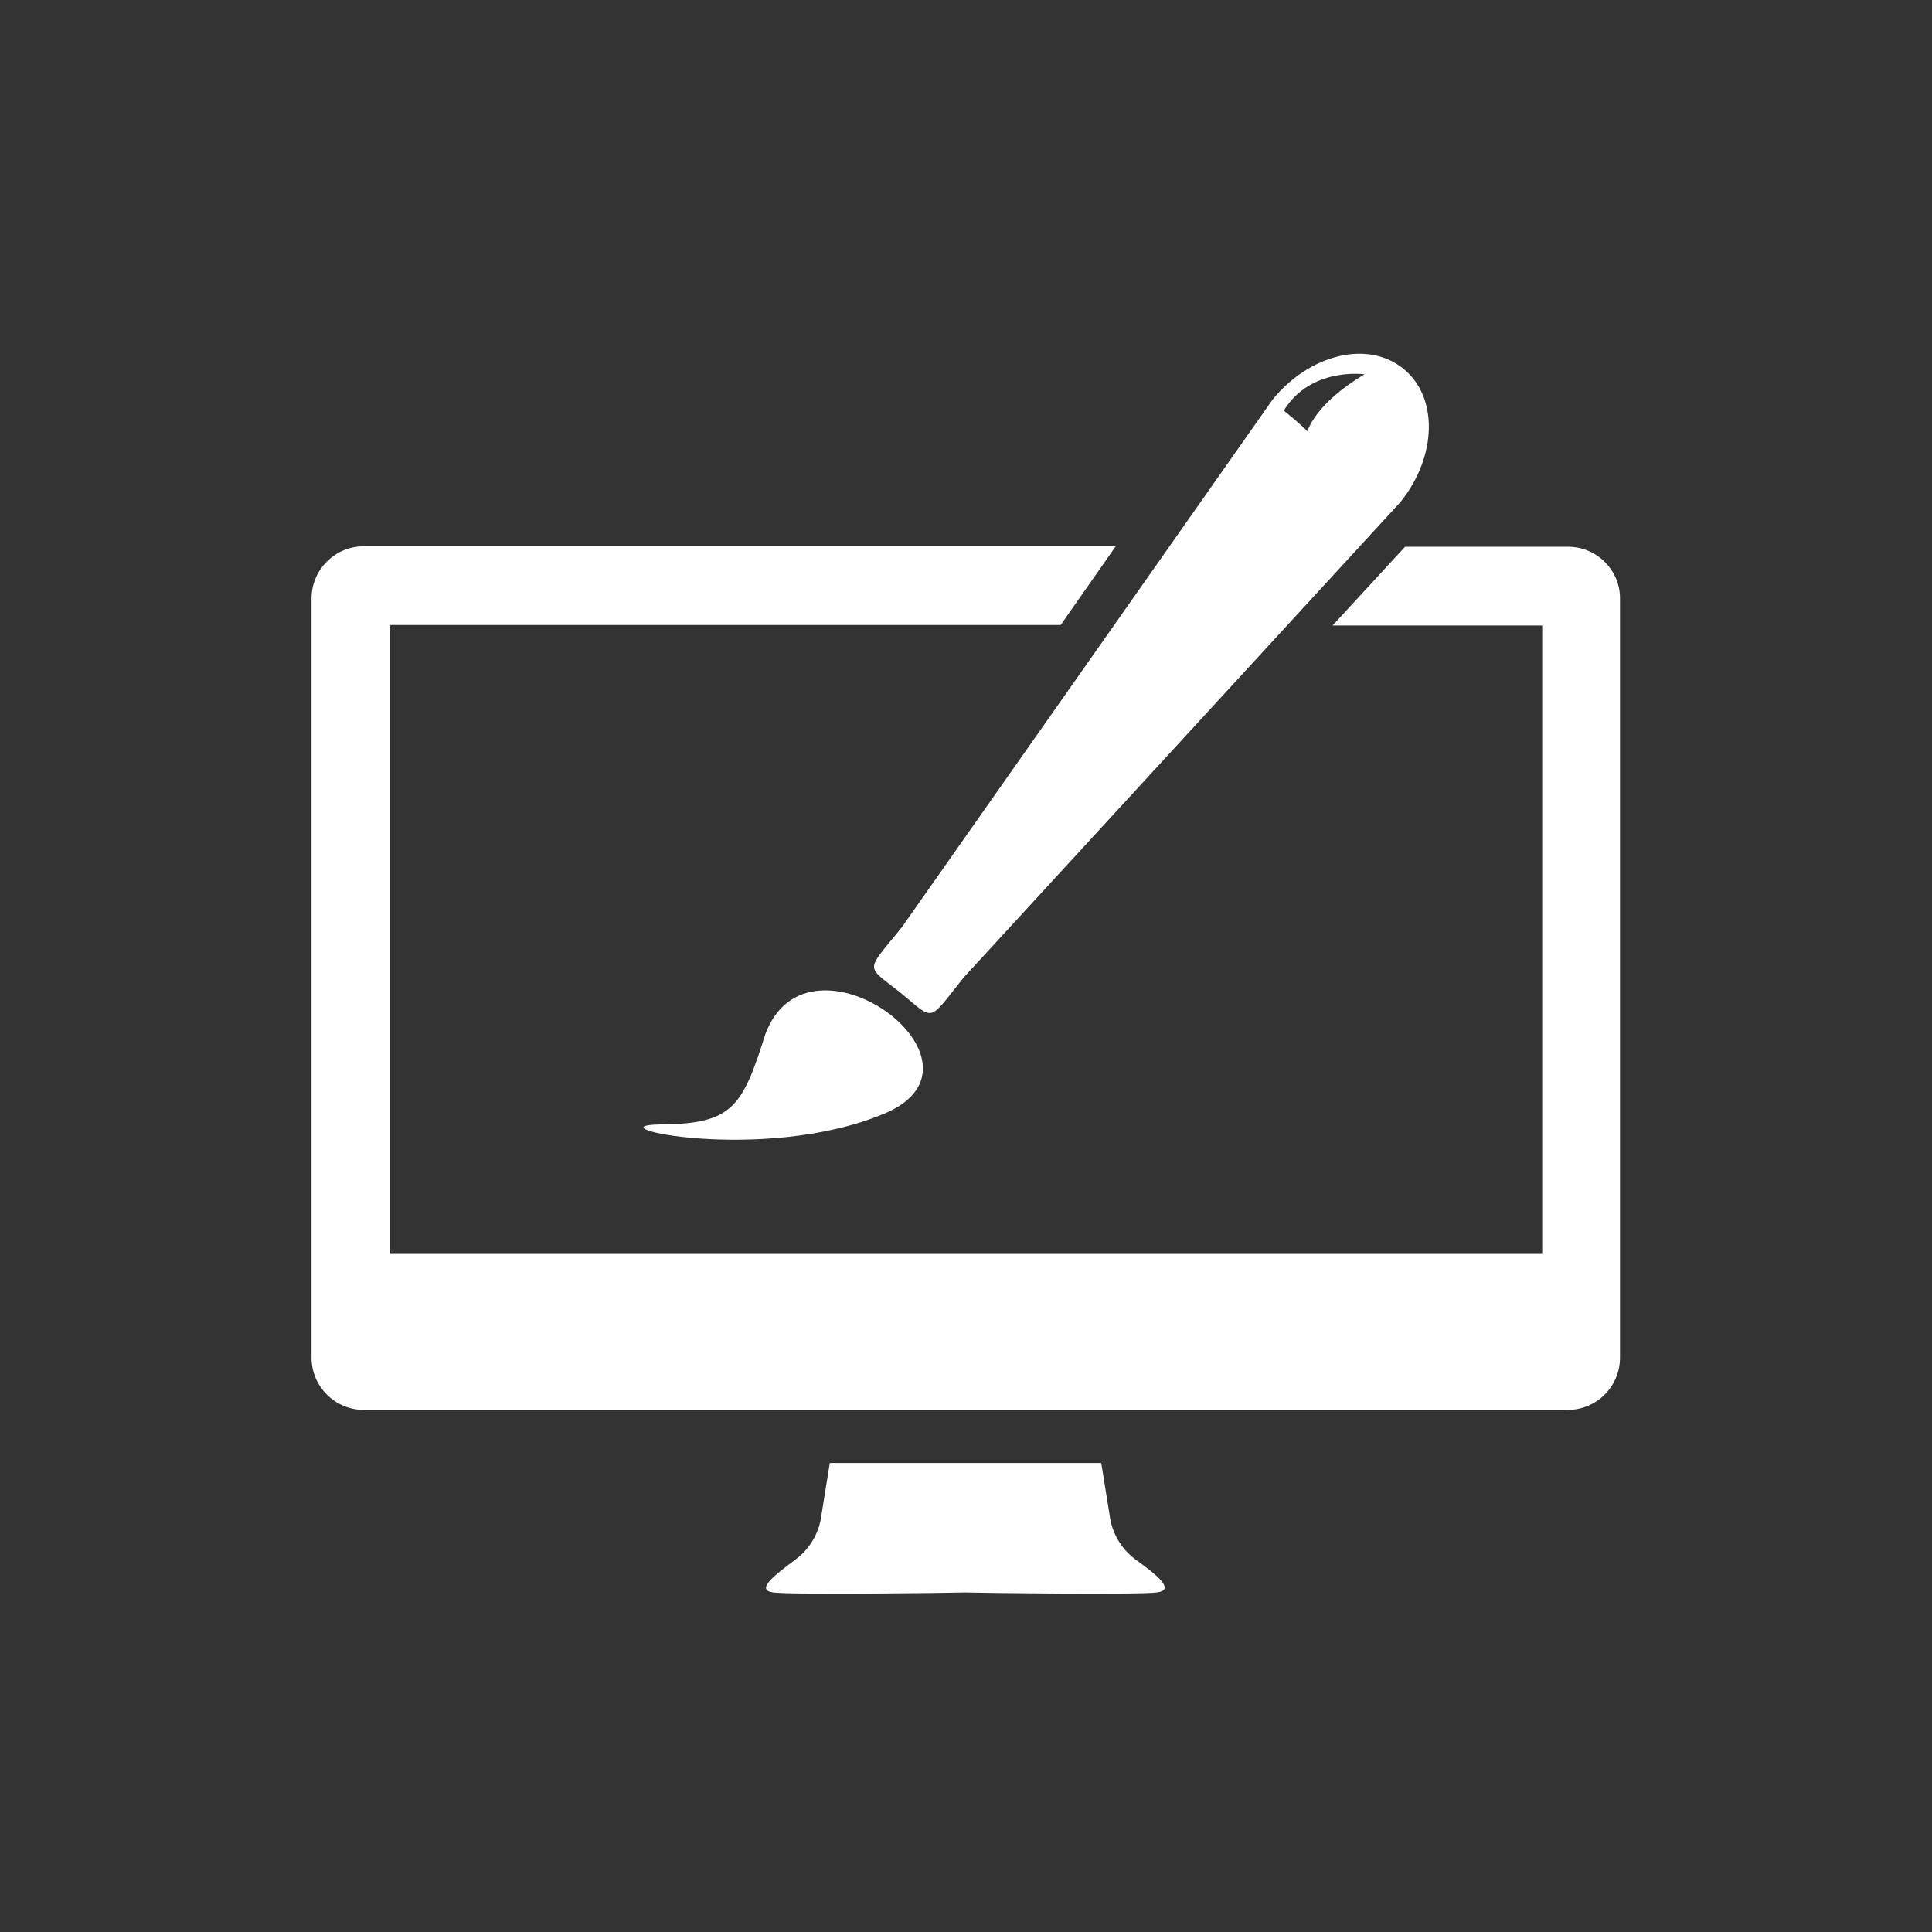 <?xml version="1.0" encoding="utf-8"?>
<!-- Generator: Adobe Illustrator 22.0.1, SVG Export Plug-In . SVG Version: 6.00 Build 0)  -->
<svg version="1.1" id="Capa_1" xmlns="http://www.w3.org/2000/svg" xmlns:xlink="http://www.w3.org/1999/xlink" x="0px" y="0px"
	 viewBox="0 0 400 400" style="enable-background:new 0 0 400 400;" xml:space="preserve">
<rect x="0" y="0" width="400" height="400" fill="#333333" stroke="none"/>
<style type="text/css">
	.st0{fill:#FFFFFF;}
</style>
<g>
	<path class="st0" d="M235,322.8c-4.7-3.5-5.2-8.7-5.2-8.7l-1.8-11.2h-56.2l-1.8,11.2c0,0-0.5,5.2-5.2,8.7c-4.7,3.5-8.4,6.4-4.7,6.9
		c3.6,0.5,37.3,0.1,39.7,0c2.5,0.1,36.2,0.5,39.7,0C243.4,329.2,239.7,326.2,235,322.8z"/>
	<g>
		<path class="st0" d="M136.8,232.8c15-0.1,16.9-3.7,21.7-18.8c9-23.8,49.6,6.2,24.5,16.6C157.8,241.1,121.7,233,136.8,232.8z"/>
		<path class="st0" d="M290.5,76.3c-7.3-5.9-19.3-3-27,6.4L186.7,192c-7.6,9.4-7.6,7.7-0.3,13.5c7.2,5.9,5.6,6.3,13.1-3.1l90.4-98.4
			C297.6,94.5,297.8,82.1,290.5,76.3z M270.7,89.3c0,0-1.2-1.3-4.9-4.3c5.6-9.1,16.7-7.5,16.7-7.5C272.1,83.7,270.7,89.3,270.7,89.3
			z"/>
	</g>
	<path class="st0" d="M324.7,113.2h-33.8l-15,16.3h43.4v130.1H80.8V129.4h138.8l11.4-16.3H75.3c-6,0-10.8,4.9-10.8,10.8v157.2
		c0,6,4.9,10.8,10.8,10.8h249.3c6,0,10.8-4.9,10.8-10.8V124C335.5,118.1,330.6,113.2,324.7,113.2z"/>
</g>
</svg>
